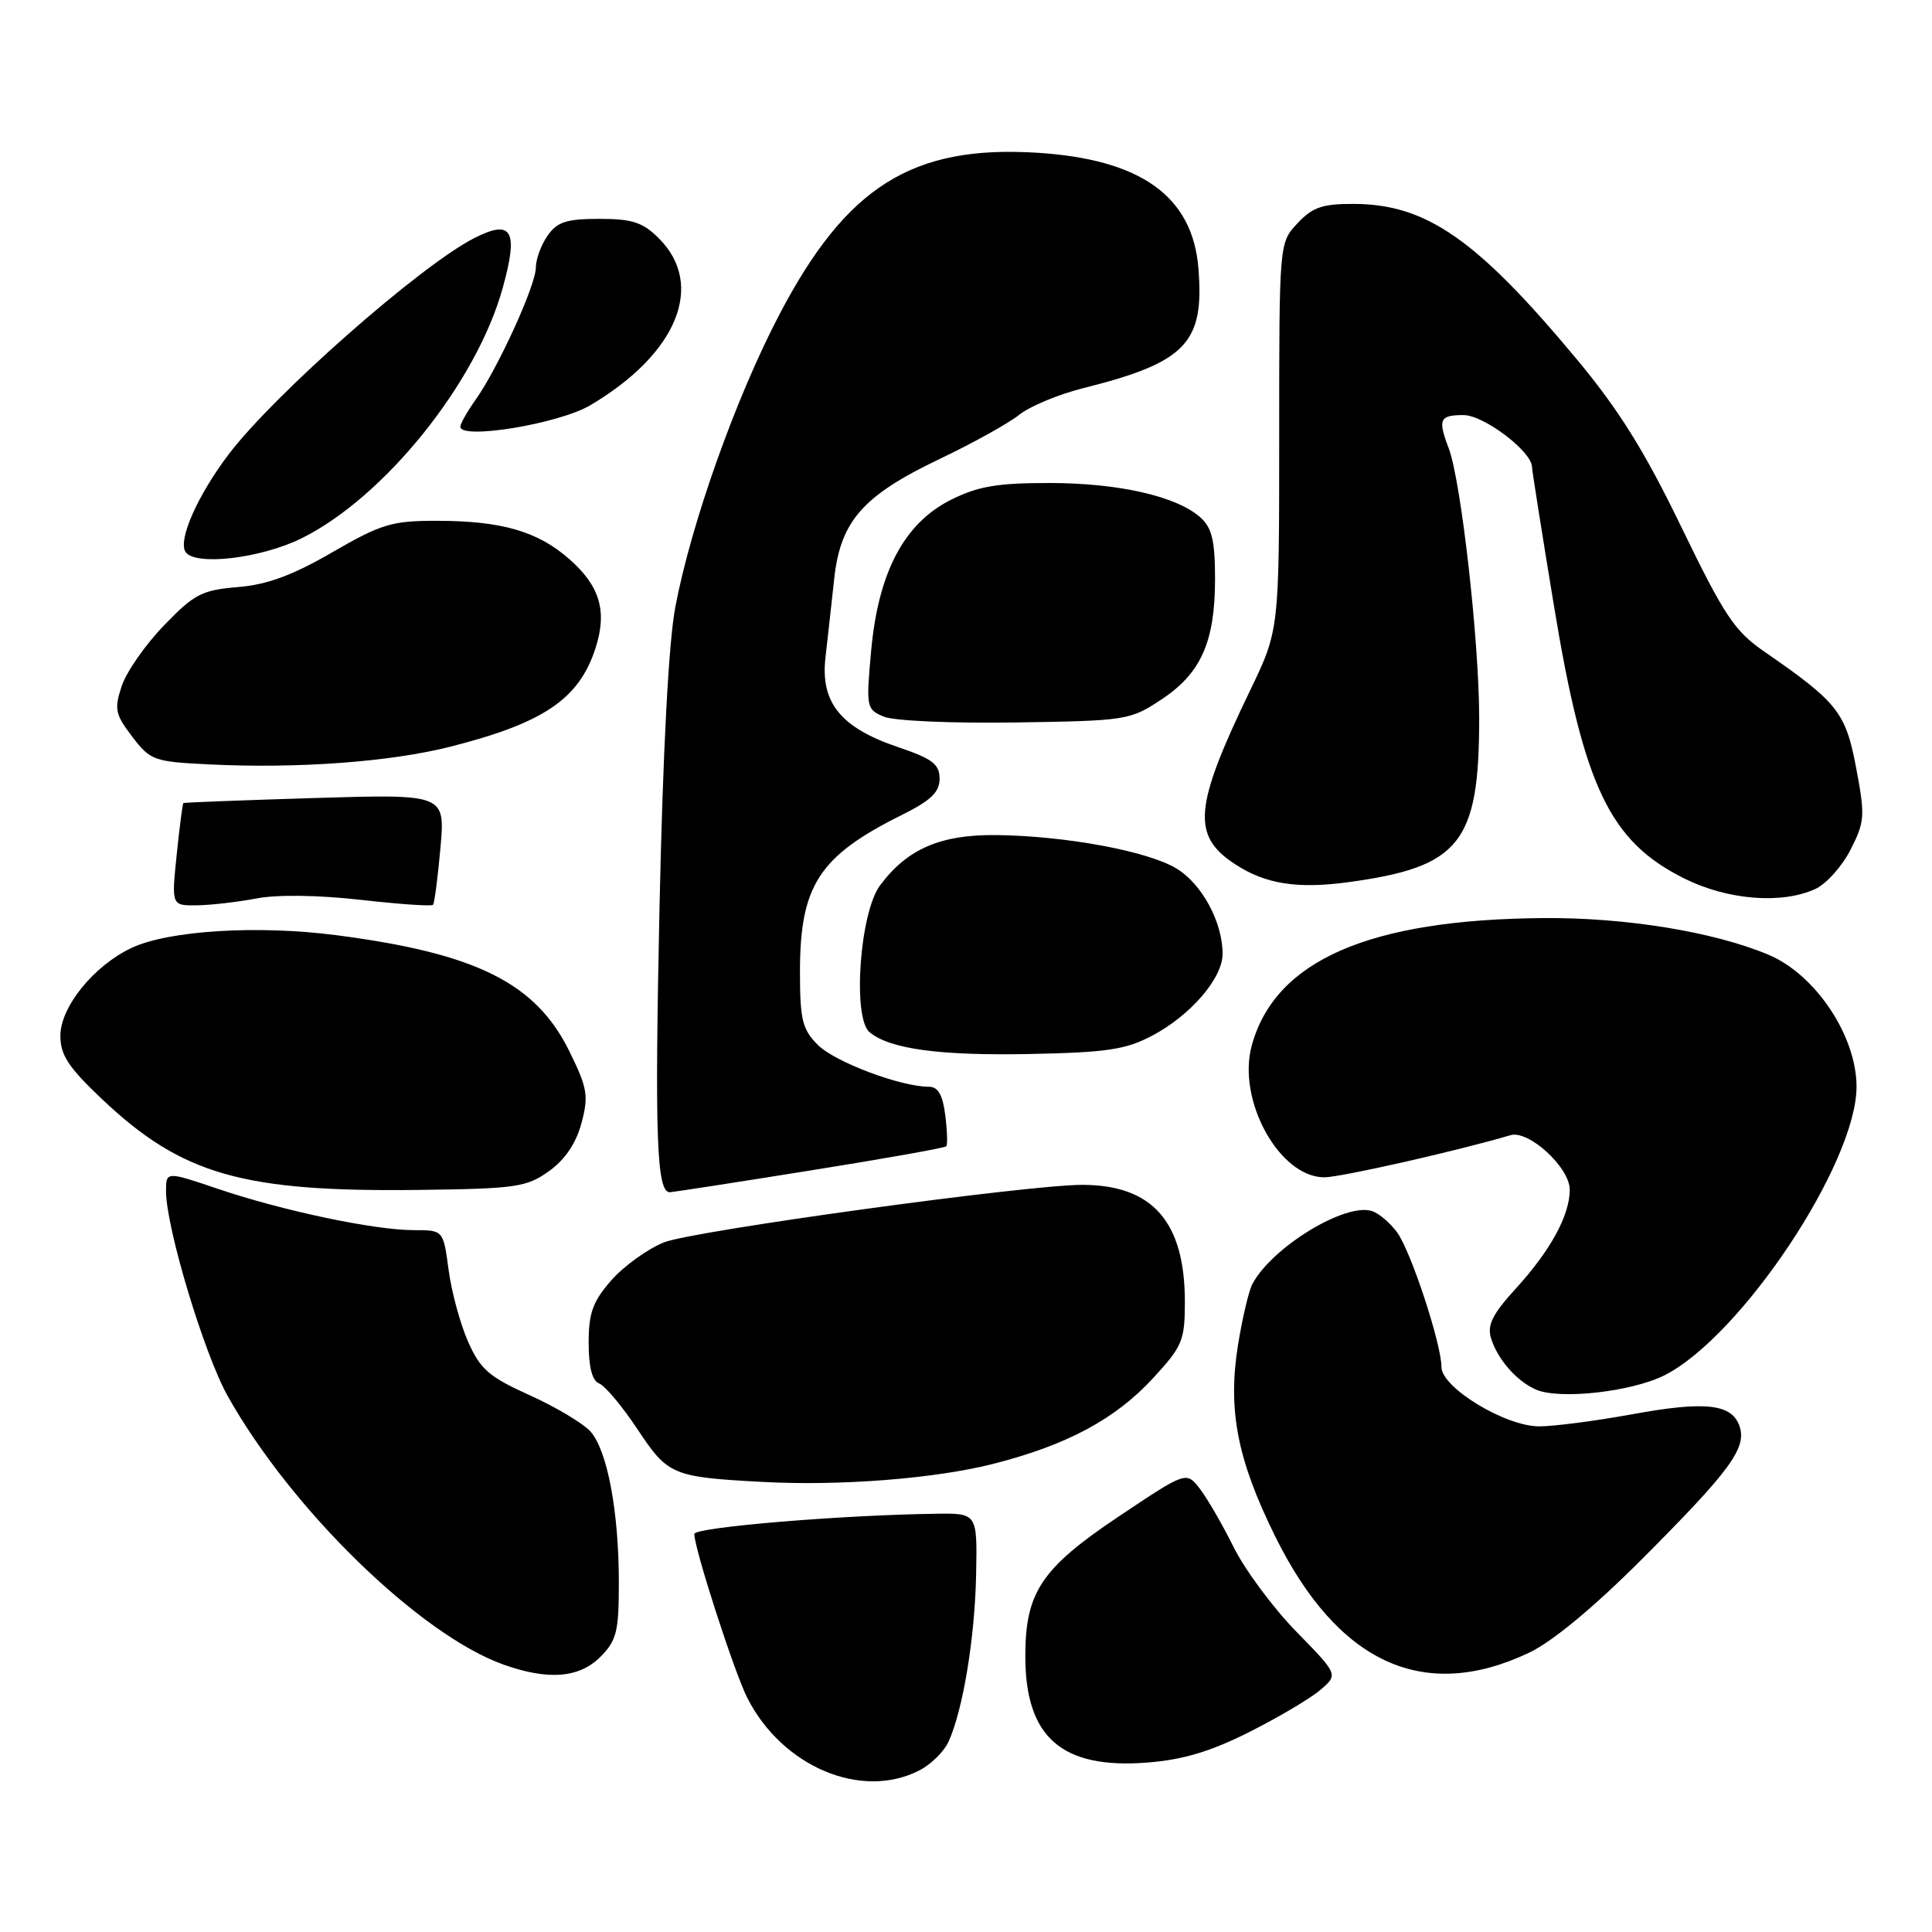 <?xml version="1.0" encoding="UTF-8" standalone="no"?>
<!DOCTYPE svg PUBLIC "-//W3C//DTD SVG 1.1//EN" "http://www.w3.org/Graphics/SVG/1.1/DTD/svg11.dtd" >
<svg xmlns="http://www.w3.org/2000/svg" xmlns:xlink="http://www.w3.org/1999/xlink" version="1.1" viewBox="0 0 256 256">
 <g >
 <path fill="currentColor"
d=" M 121.85 234.57 C 123.37 233.79 125.10 232.08 125.69 230.77 C 127.60 226.58 129.17 217.07 129.34 208.67 C 129.50 200.50 129.50 200.50 124.00 200.58 C 111.38 200.75 92.00 202.38 92.00 203.26 C 92.00 205.21 97.31 221.63 99.03 225.00 C 103.69 234.14 114.19 238.54 121.85 234.57 Z  M 165.50 229.52 C 169.35 227.59 173.59 225.08 174.92 223.95 C 177.34 221.90 177.34 221.90 171.77 216.20 C 168.71 213.07 164.97 208.03 163.46 205.00 C 161.96 201.97 159.93 198.48 158.96 197.23 C 157.18 194.96 157.18 194.96 148.21 200.96 C 137.98 207.81 135.86 210.99 135.86 219.46 C 135.86 230.21 140.69 234.43 152.00 233.55 C 156.74 233.18 160.40 232.09 165.50 229.52 Z  M 79.55 219.55 C 81.71 217.38 82.00 216.21 82.00 209.68 C 82.00 200.29 80.48 192.20 78.24 189.68 C 77.28 188.61 73.67 186.45 70.20 184.88 C 64.79 182.44 63.64 181.44 62.02 177.77 C 60.98 175.42 59.82 171.14 59.44 168.25 C 58.74 163.00 58.74 163.00 54.83 163.00 C 49.63 163.00 37.52 160.45 28.94 157.55 C 22.00 155.20 22.00 155.20 22.00 157.85 C 22.01 162.69 27.05 179.42 30.18 185.00 C 38.61 200.03 55.65 216.61 66.70 220.56 C 72.64 222.68 76.74 222.35 79.55 219.55 Z  M 202.60 219.00 C 205.70 217.53 211.19 212.98 217.57 206.59 C 229.22 194.92 231.43 191.92 230.52 189.05 C 229.55 186.02 226.02 185.61 216.26 187.40 C 211.44 188.28 205.90 189.00 203.95 189.00 C 199.45 189.00 191.00 183.86 191.00 181.13 C 191.00 178.10 186.97 165.85 185.15 163.33 C 184.24 162.08 182.75 160.79 181.82 160.48 C 178.34 159.30 168.62 165.19 165.96 170.11 C 165.48 170.99 164.62 174.64 164.04 178.23 C 162.67 186.82 163.93 193.36 168.93 203.50 C 177.25 220.38 188.62 225.62 202.60 219.00 Z  M 131.65 193.96 C 141.40 191.47 147.79 188.04 152.79 182.61 C 156.68 178.39 157.00 177.63 157.00 172.49 C 157.00 161.89 152.71 157.00 143.40 157.00 C 136.05 157.00 91.83 163.09 87.98 164.62 C 85.80 165.50 82.67 167.75 81.01 169.64 C 78.55 172.45 78.00 173.95 78.00 177.93 C 78.00 181.17 78.47 182.96 79.40 183.32 C 80.17 183.62 82.46 186.35 84.48 189.40 C 88.51 195.47 89.09 195.72 101.00 196.36 C 111.35 196.92 123.91 195.93 131.65 193.96 Z  M 220.60 182.21 C 230.77 177.01 246.00 154.11 246.00 143.99 C 246.00 137.27 240.57 129.13 234.34 126.51 C 227.11 123.47 215.41 121.56 204.50 121.65 C 181.40 121.83 168.98 127.26 165.87 138.51 C 163.87 145.75 169.51 156.00 175.49 156.00 C 177.64 156.00 193.15 152.49 200.14 150.42 C 202.56 149.70 208.00 154.70 208.00 157.64 C 208.00 161.05 205.44 165.72 200.81 170.79 C 197.79 174.10 197.04 175.58 197.56 177.29 C 198.42 180.10 200.93 182.98 203.50 184.12 C 206.64 185.50 216.25 184.42 220.60 182.21 Z  M 72.72 155.20 C 74.85 153.68 76.32 151.52 77.04 148.85 C 78.01 145.23 77.85 144.21 75.49 139.39 C 71.02 130.25 63.17 126.33 44.51 123.91 C 34.06 122.56 22.29 123.30 17.42 125.61 C 12.41 127.98 8.00 133.43 8.00 137.25 C 8.00 139.80 9.08 141.45 13.53 145.65 C 24.11 155.66 32.15 157.96 55.50 157.67 C 68.36 157.51 69.76 157.31 72.72 155.20 Z  M 107.28 155.11 C 117.06 153.55 125.21 152.10 125.39 151.89 C 125.57 151.67 125.51 149.81 125.25 147.75 C 124.91 145.06 124.30 144.00 123.07 144.00 C 119.35 144.00 110.63 140.72 108.38 138.47 C 106.31 136.40 106.00 135.15 106.00 128.76 C 106.00 117.34 108.53 113.44 119.47 108.00 C 123.35 106.07 124.50 104.97 124.50 103.18 C 124.50 101.26 123.55 100.54 119.01 99.00 C 111.39 96.43 108.69 93.09 109.38 87.11 C 109.67 84.57 110.19 79.91 110.53 76.74 C 111.35 69.06 114.32 65.68 124.48 60.83 C 128.89 58.73 133.64 56.09 135.04 54.97 C 136.44 53.84 140.27 52.25 143.54 51.43 C 157.16 48.02 159.62 45.45 158.79 35.49 C 158.00 25.99 151.15 21.10 137.43 20.24 C 120.88 19.21 112.15 24.70 103.26 41.70 C 97.51 52.68 91.62 69.23 89.49 80.39 C 88.60 85.06 87.84 99.39 87.39 120.17 C 86.74 150.66 87.00 158.03 88.77 157.98 C 89.17 157.96 97.50 156.68 107.28 155.11 Z  M 152.62 137.26 C 157.75 134.56 162.00 129.63 162.00 126.39 C 162.00 122.20 159.27 117.13 155.90 115.09 C 152.10 112.77 141.15 110.75 131.95 110.65 C 124.61 110.58 120.20 112.49 116.61 117.32 C 113.92 120.93 112.93 134.87 115.23 136.78 C 117.91 139.00 124.50 139.90 136.50 139.66 C 146.59 139.46 149.16 139.08 152.62 137.26 Z  M 33.99 119.05 C 36.72 118.52 42.15 118.60 47.77 119.23 C 52.87 119.81 57.20 120.11 57.38 119.89 C 57.57 119.68 58.01 116.29 58.36 112.36 C 58.99 105.22 58.99 105.22 41.75 105.74 C 32.26 106.03 24.41 106.33 24.30 106.41 C 24.19 106.50 23.79 109.59 23.41 113.28 C 22.72 120.00 22.72 120.00 26.11 119.96 C 27.98 119.93 31.52 119.52 33.99 119.05 Z  M 240.53 117.80 C 241.98 117.14 244.08 114.80 245.20 112.60 C 247.10 108.88 247.15 108.12 245.95 101.75 C 244.56 94.39 243.52 93.07 233.82 86.37 C 229.83 83.62 228.50 81.62 222.79 69.84 C 217.88 59.69 214.48 54.26 208.82 47.47 C 195.67 31.70 189.00 27.06 179.42 27.02 C 175.24 27.00 173.92 27.45 171.92 29.59 C 169.50 32.17 169.50 32.17 169.50 57.84 C 169.50 83.50 169.50 83.50 165.64 91.50 C 158.20 106.93 157.87 110.72 163.65 114.51 C 167.68 117.15 171.93 117.82 178.75 116.88 C 193.47 114.87 196.00 111.68 196.00 95.19 C 196.00 84.95 193.60 63.71 191.96 59.39 C 190.50 55.56 190.75 55.00 193.92 55.00 C 196.62 55.00 203.00 59.84 203.00 61.89 C 203.00 62.29 204.30 70.52 205.89 80.17 C 209.86 104.30 213.29 111.47 223.17 116.40 C 228.90 119.26 236.07 119.84 240.53 117.80 Z  M 59.67 98.94 C 72.08 95.79 76.74 92.62 78.92 85.85 C 80.48 80.98 79.49 77.63 75.42 74.07 C 71.25 70.40 66.44 69.01 57.88 69.01 C 51.93 69.00 50.54 69.42 44.05 73.17 C 38.77 76.23 35.42 77.47 31.52 77.79 C 26.75 78.19 25.74 78.71 21.73 82.87 C 19.27 85.41 16.75 89.03 16.13 90.90 C 15.12 93.95 15.26 94.65 17.52 97.61 C 19.93 100.77 20.38 100.93 27.77 101.29 C 39.49 101.86 51.70 100.96 59.67 98.94 Z  M 153.90 92.68 C 159.15 89.21 161.00 85.04 161.00 76.69 C 161.00 71.69 160.59 69.94 159.09 68.59 C 155.98 65.77 148.25 64.00 139.05 64.00 C 132.09 64.00 129.56 64.44 125.96 66.25 C 119.79 69.36 116.37 75.86 115.43 86.25 C 114.75 93.74 114.80 93.99 117.11 94.96 C 118.44 95.52 126.20 95.86 134.58 95.73 C 149.25 95.51 149.76 95.43 153.90 92.68 Z  M 40.02 71.30 C 50.98 65.84 63.12 50.72 66.60 38.20 C 68.73 30.55 67.86 29.00 62.86 31.54 C 55.75 35.15 36.35 52.23 30.30 60.20 C 26.21 65.59 23.58 71.51 24.57 73.11 C 25.76 75.04 34.61 74.00 40.02 71.30 Z  M 78.21 53.70 C 89.73 46.90 93.49 37.76 87.30 31.58 C 85.18 29.46 83.79 29.00 79.42 29.00 C 75.07 29.00 73.83 29.40 72.56 31.22 C 71.70 32.44 71.00 34.36 71.00 35.47 C 71.00 37.80 65.95 48.86 62.99 53.01 C 61.90 54.55 61.00 56.14 61.00 56.54 C 61.00 58.31 74.06 56.16 78.21 53.70 Z "/>
</g>
</svg>